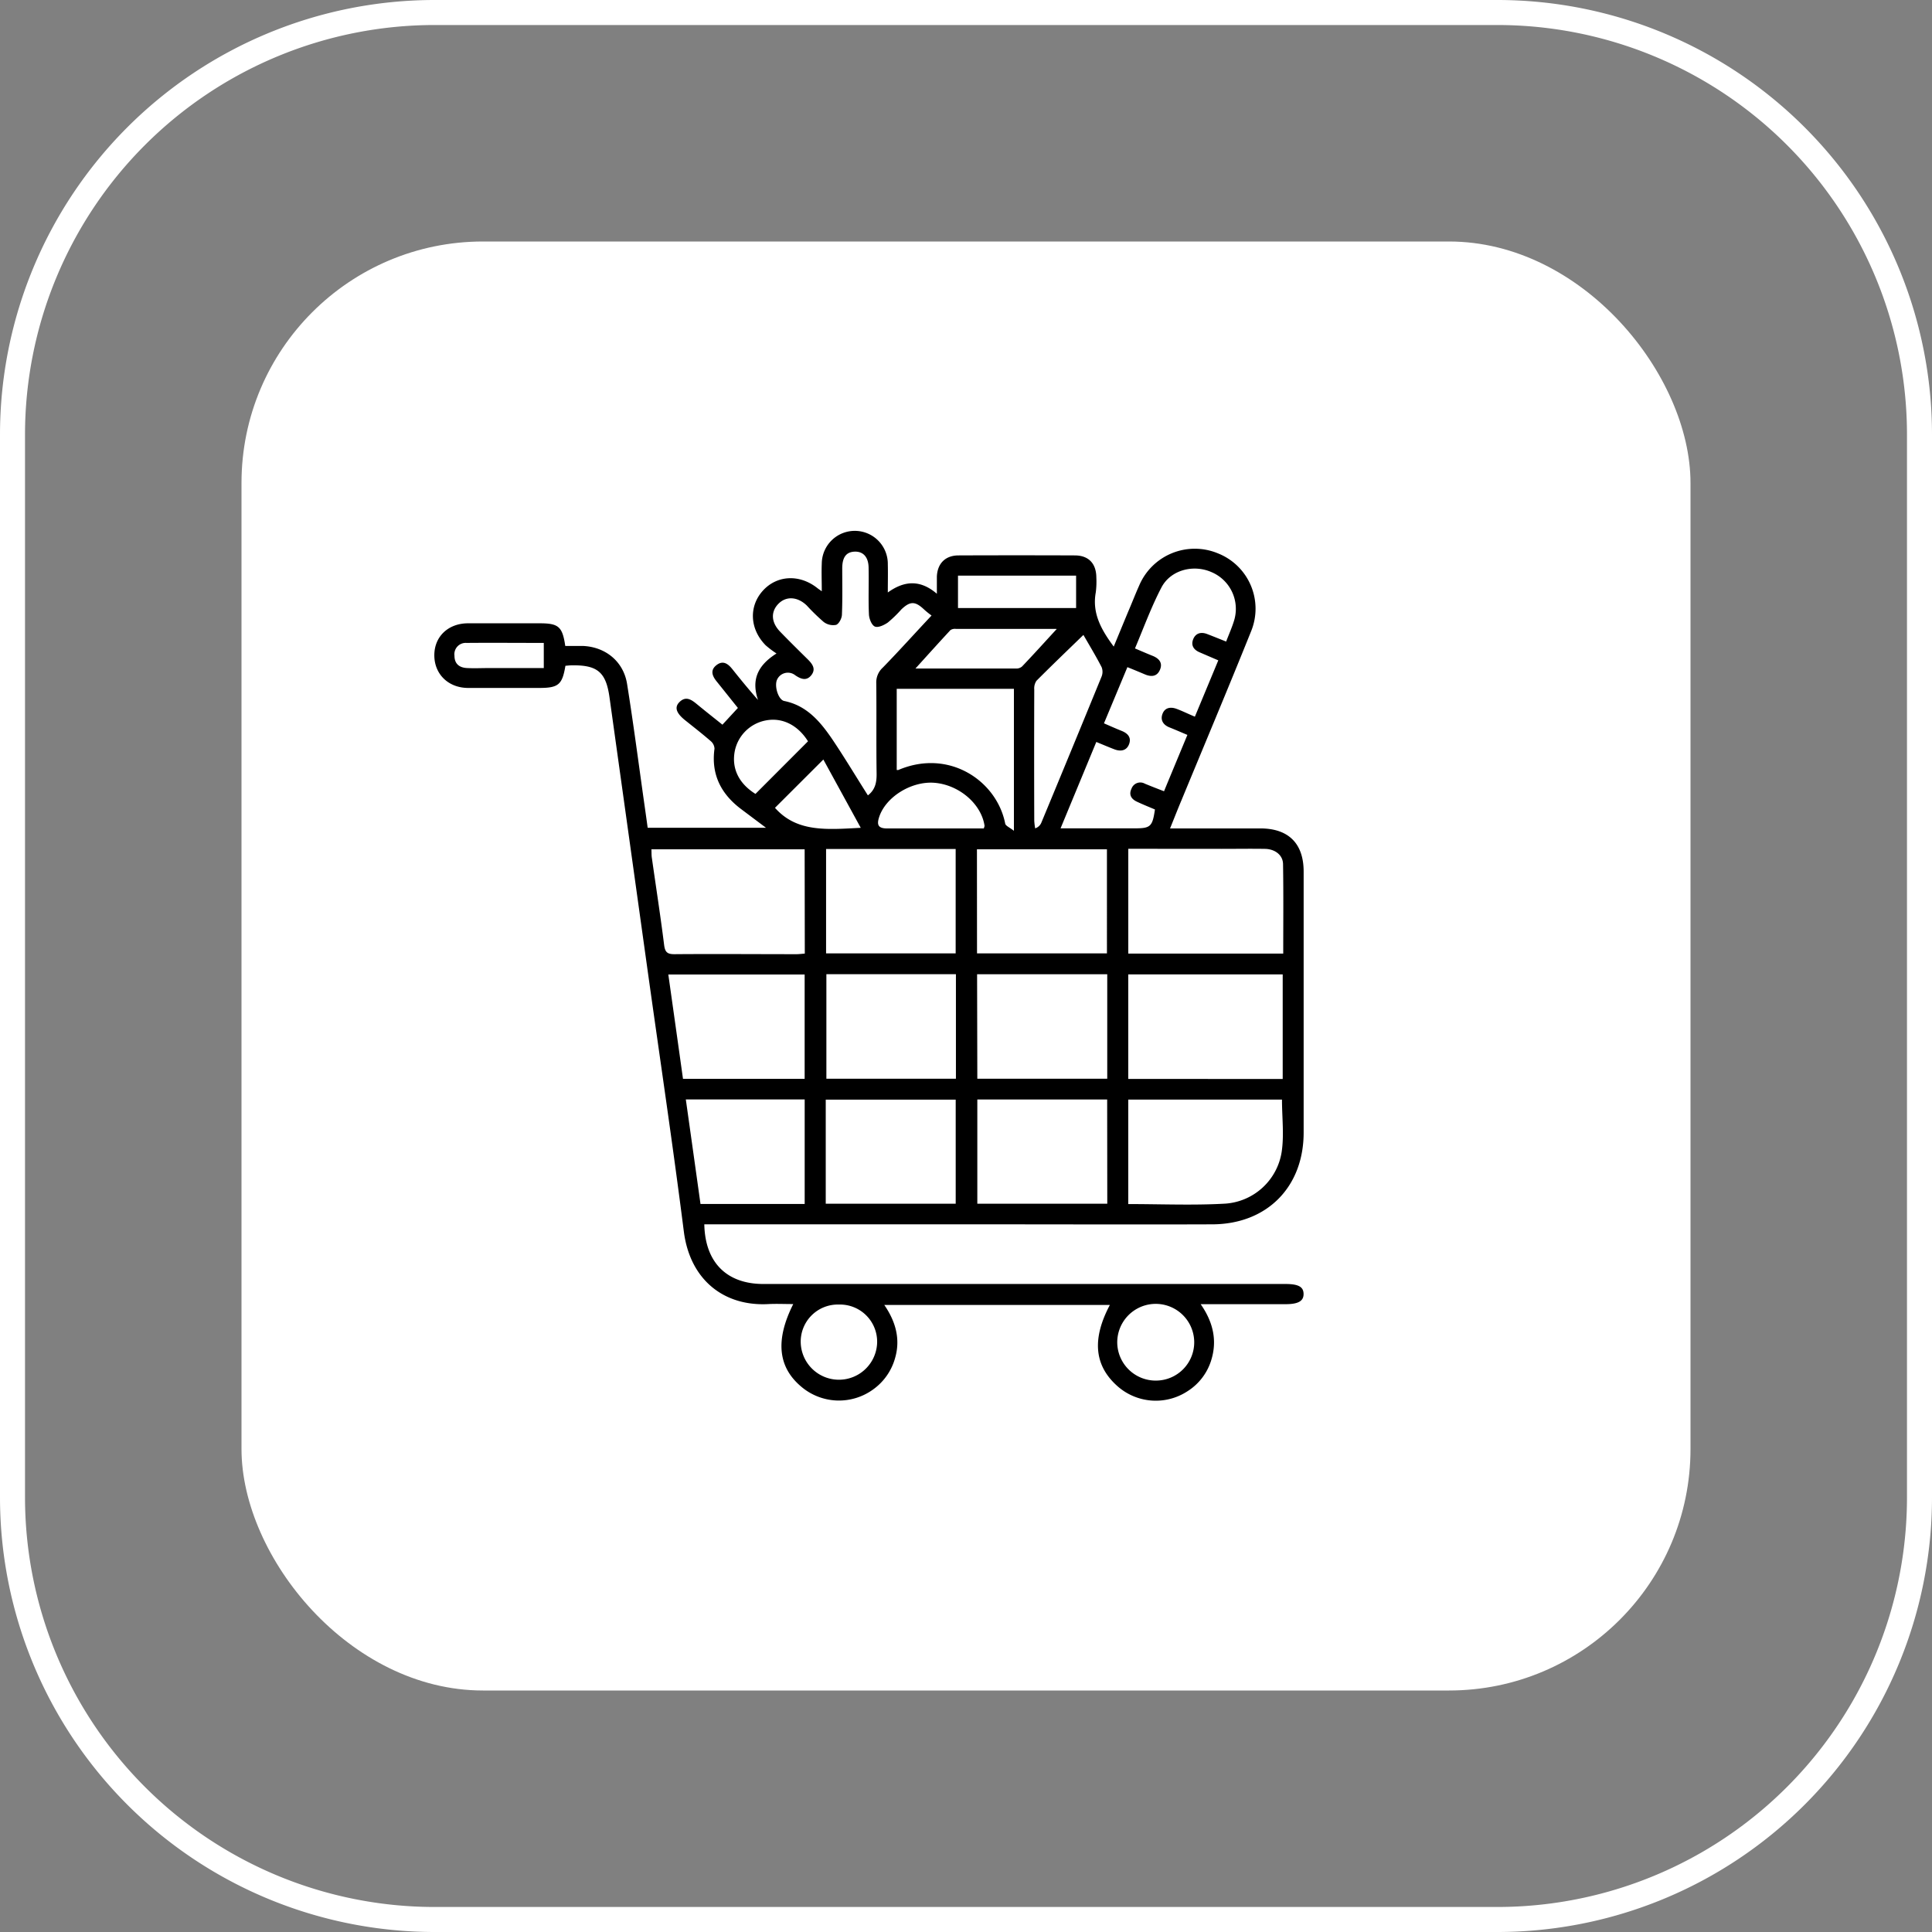 <svg xmlns="http://www.w3.org/2000/svg" width="512" height="512" viewBox="0 0 512 512"><rect x="0" y="0" width="512" height="512" fill="#808080" stroke="none"/><defs><style>.a{fill:#fff;}</style></defs><path class="a" d="M396.8,6.63A108.57,108.57,0,0,1,505.37,115.2V396.8A108.57,108.57,0,0,1,396.8,505.37H115.2A108.57,108.57,0,0,1,6.63,396.8V115.2A108.57,108.57,0,0,1,115.2,6.63H396.8m0-6.63H115.2A115.2,115.2,0,0,0,0,115.2V396.8A115.2,115.2,0,0,0,115.2,512H396.8A115.2,115.2,0,0,0,512,396.8V115.2A115.2,115.2,0,0,0,396.8,0Z"/><rect class="a" x="64" y="64" width="384" height="384" rx="64"/><path d="M186.65,324.53c.23,10.1,6,15.74,15.65,15.74H340.64c3.44,0,4.8.74,4.82,2.63s-1.4,2.72-4.77,2.72h-22.5c3.37,4.83,4.46,9.8,2.71,15.12a14.87,14.87,0,0,1-6.2,7.95,15.32,15.32,0,0,1-18.77-1.53c-5.93-5.4-6.56-12.36-1.8-21.34H234.34c3,4.35,4.32,9,2.89,14a15.22,15.22,0,0,1-5.72,8.31,15.42,15.42,0,0,1-19.23-.7c-6.11-5.17-6.85-12.31-2.06-21.84-2.28,0-4.41-.1-6.53,0-11.77.67-20.83-6.35-22.47-19.25-2.91-22.93-6.33-45.79-9.53-68.69q-5.08-36.43-10.17-72.88c-.93-6.66-3.21-8.56-10-8.45-.57,0-1.14.08-1.68.12-.83,5-1.84,5.87-6.94,5.87-6.27,0-12.53,0-18.8,0-5.3,0-9-3.67-9-8.66s3.71-8.45,8.9-8.47c6.35,0,12.7,0,19.05,0,5,0,6,.91,6.75,6,1.52,0,3.09,0,4.66,0,6,.25,10.77,4.11,11.72,10.06,1.65,10.3,3,20.65,4.46,31,.33,2.31.66,4.62,1,7.13h31.36l-6.54-4.91c-5.35-4-8.06-9.21-7.11-16.06a2.79,2.79,0,0,0-1-2c-2.21-1.92-4.52-3.71-6.8-5.54s-2.87-3.36-1.56-4.73c1.76-1.82,3.28-.69,4.78.55,2.26,1.86,4.55,3.66,6.68,5.37l4.1-4.44c-1.66-2.06-3.62-4.53-5.61-7-1.19-1.46-1.8-3-.06-4.35s3.07-.35,4.23,1.11c2.18,2.74,4.4,5.44,6.77,8.13-1.72-5.11-.36-9,4.9-12.32a25.53,25.53,0,0,1-2.87-2.17c-4.21-4.27-4.51-10.25-.79-14.42s9.78-4.54,14.59-.66c.19.15.4.28,1.07.76,0-2.69-.1-5,0-7.39a8.75,8.75,0,0,1,17.5.27c.06,2.34,0,4.67,0,7.44,4.36-3.13,8.56-3.46,13,.34,0-1.81,0-3.18,0-4.55.14-3.47,2.25-5.6,5.72-5.61q15.42-.06,30.83,0c3.65,0,5.68,2.14,5.71,5.82a22.18,22.18,0,0,1-.15,4c-1,5.5,1.43,9.85,4.76,14.34,1.32-3.19,2.56-6.2,3.81-9.21,1-2.31,1.89-4.63,2.91-6.91a16,16,0,0,1,20.86-8.6,15.78,15.78,0,0,1,8.8,20.73c-6,14.93-12.25,29.76-18.39,44.63-1,2.37-1.93,4.75-3.06,7.55H314c6.69,0,13.37,0,20,0,7.47,0,11.48,4,11.48,11.44q0,34.58,0,69.16c0,14.45-9.74,24.27-24.19,24.32-19.79.07-39.59,0-59.39,0H186.65Zm130-134.59L322.86,175l-5-2.15c-1.51-.66-2.28-1.81-1.67-3.4s2-2.08,3.7-1.43,3.21,1.27,5.05,2c.79-2.06,1.62-3.88,2.17-5.78a10.57,10.57,0,0,0-6-12.6c-4.83-2.16-10.9-.61-13.33,4.07-2.68,5.13-4.68,10.62-7,16.13,1.75.74,3.18,1.37,4.64,1.95,1.69.67,2.76,1.82,2,3.66s-2.27,2-4,1.27c-1.52-.64-3-1.26-4.65-1.92-2.11,5.06-4.12,9.89-6.21,14.89,1.64.71,3.15,1.39,4.68,2s2.63,1.66,2,3.45-2.21,2.09-3.91,1.44c-1.53-.58-3.05-1.24-4.8-1.95-3.14,7.61-6.21,15-9.47,22.89h19.67c4.17,0,4.68-.46,5.34-5-1.58-.67-3.2-1.32-4.77-2.06s-2.19-1.89-1.43-3.48a2.47,2.47,0,0,1,3.54-1.29c1.61.66,3.23,1.3,5.07,2,2.06-5,4.09-9.86,6.19-14.93-1.72-.73-3.24-1.39-4.77-2s-2.46-1.83-1.84-3.54,2.15-1.95,3.73-1.37S314.84,189.18,316.69,189.94Zm23.28,96V258.22H299v27.71Zm-40.92-61v27.77h41.06c0-8,.08-15.82-.05-23.65,0-2.45-2.12-4.06-4.82-4.1-3.83-.06-7.67,0-11.51,0Zm-85.77.14H172.63c.05.87,0,1.61.13,2.34,1.09,7.68,2.28,15.34,3.24,23,.24,1.93.86,2.46,2.76,2.45,10.76-.09,21.53,0,32.3,0,.72,0,1.44-.1,2.22-.16ZM339.74,291.4H299v27.69c8.66,0,17.18.37,25.65-.11a16.25,16.25,0,0,0,15-13.68C340.33,300.85,339.74,296.18,339.74,291.4ZM230,210.78c1.93-1.47,2.34-3.41,2.31-5.74-.12-8,0-16-.09-24a5.29,5.29,0,0,1,1.74-4.13c4.29-4.4,8.41-9,12.91-13.79a23.4,23.4,0,0,1-2-1.62c-2.34-2.2-3.66-2.23-6,0a32.7,32.7,0,0,1-3.59,3.48c-1,.69-2.57,1.43-3.43,1.06s-1.52-2.07-1.57-3.21c-.19-4.08,0-8.18-.09-12.27,0-2.87-1.39-4.44-3.66-4.37s-3.31,1.49-3.33,4.37c0,4.09.09,8.18-.08,12.27,0,1-.78,2.5-1.55,2.77a4.15,4.15,0,0,1-3.29-.78,54.15,54.15,0,0,1-4.48-4.36c-2.47-2.38-5.5-2.53-7.54-.42s-1.9,4.9.47,7.35,4.81,4.86,7.25,7.26c1.28,1.26,2.36,2.61,1,4.32-1.28,1.55-2.72,1-4.21,0a3.14,3.14,0,0,0-4.85,1.17c-.76,1.69.34,5.32,1.91,5.63,6,1.21,9.58,5.51,12.75,10.17C223.82,200.75,226.81,205.75,230,210.78ZM218.92,225v27.66h34.34V225Zm40,27.66h34.43V225.08H258.9ZM219,258.17v27.7h34.33v-27.7Zm40,27.71h34.43V258.19H258.94ZM218.83,319h34.44V291.41H218.83Zm74.58-27.63H259V319h34.44ZM181,285.9h32.24V258.25H177.11C178.43,267.6,179.72,276.73,181,285.9Zm32.25,5.46h-31.5c1.32,9.35,2.61,18.54,3.89,27.71h27.61Zm55.45-71.18V182.55H237.64v21.5a1.63,1.63,0,0,0,.44,0c13.5-5.74,26.11,2.94,28.31,14.22C266.51,218.87,267.6,219.3,268.71,220.18Zm18.41-51.91c-4.25,4.12-8.39,8.08-12.44,12.15a3.59,3.59,0,0,0-.58,2.3q-.06,17.4,0,34.8a17.13,17.13,0,0,0,.24,2,2.64,2.64,0,0,0,1.6-1.42q8.06-19.4,16-38.8a3.38,3.38,0,0,0,0-2.52C290.5,174,288.85,171.27,287.12,168.27Zm19.25,197.6a10.15,10.15,0,0,0,10.12-10.2,10.2,10.2,0,0,0-20.4.14A10.19,10.19,0,0,0,306.37,365.87Zm-84.06-20.15a9.83,9.83,0,0,0-10.1,10.11,10.13,10.13,0,0,0,20.25,0A9.85,9.85,0,0,0,222.31,345.72Zm57.7-179c.23.08,0-.06-.2-.06q-13.24,0-26.51,0a2.17,2.17,0,0,0-1.41.32c-3.19,3.44-6.32,6.92-9.28,10.19,8.51,0,17.58,0,26.65,0a2.34,2.34,0,0,0,1.59-.53C274,173.33,277,170,280,166.74Zm5.18-14.17h-31.3v8.59h31.3Zm-24.45,67c.11-.44.21-.6.18-.75-.87-5.79-6.76-10.82-13.27-11.35-6.13-.49-13,3.78-14.69,9.19-.66,2.09-.09,2.9,2.17,2.91,6.33,0,12.66,0,19,0Zm-60.51-9.17,13.91-13.93c-2.71-4.32-6.86-6.39-11.22-5.52a10.34,10.34,0,0,0-8.19,8.13C193.85,203.64,195.78,207.64,200.23,210.41Zm27.89,9-9.91-18.1-12.82,12.8C211.19,220.64,219.19,219.84,228.12,219.38Zm-84-49c-7,0-13.75-.06-20.49,0a3,3,0,0,0-3.18,3.4c0,2.17,1.32,3.16,3.33,3.26s4,0,6,0h14.34Z"/></svg>